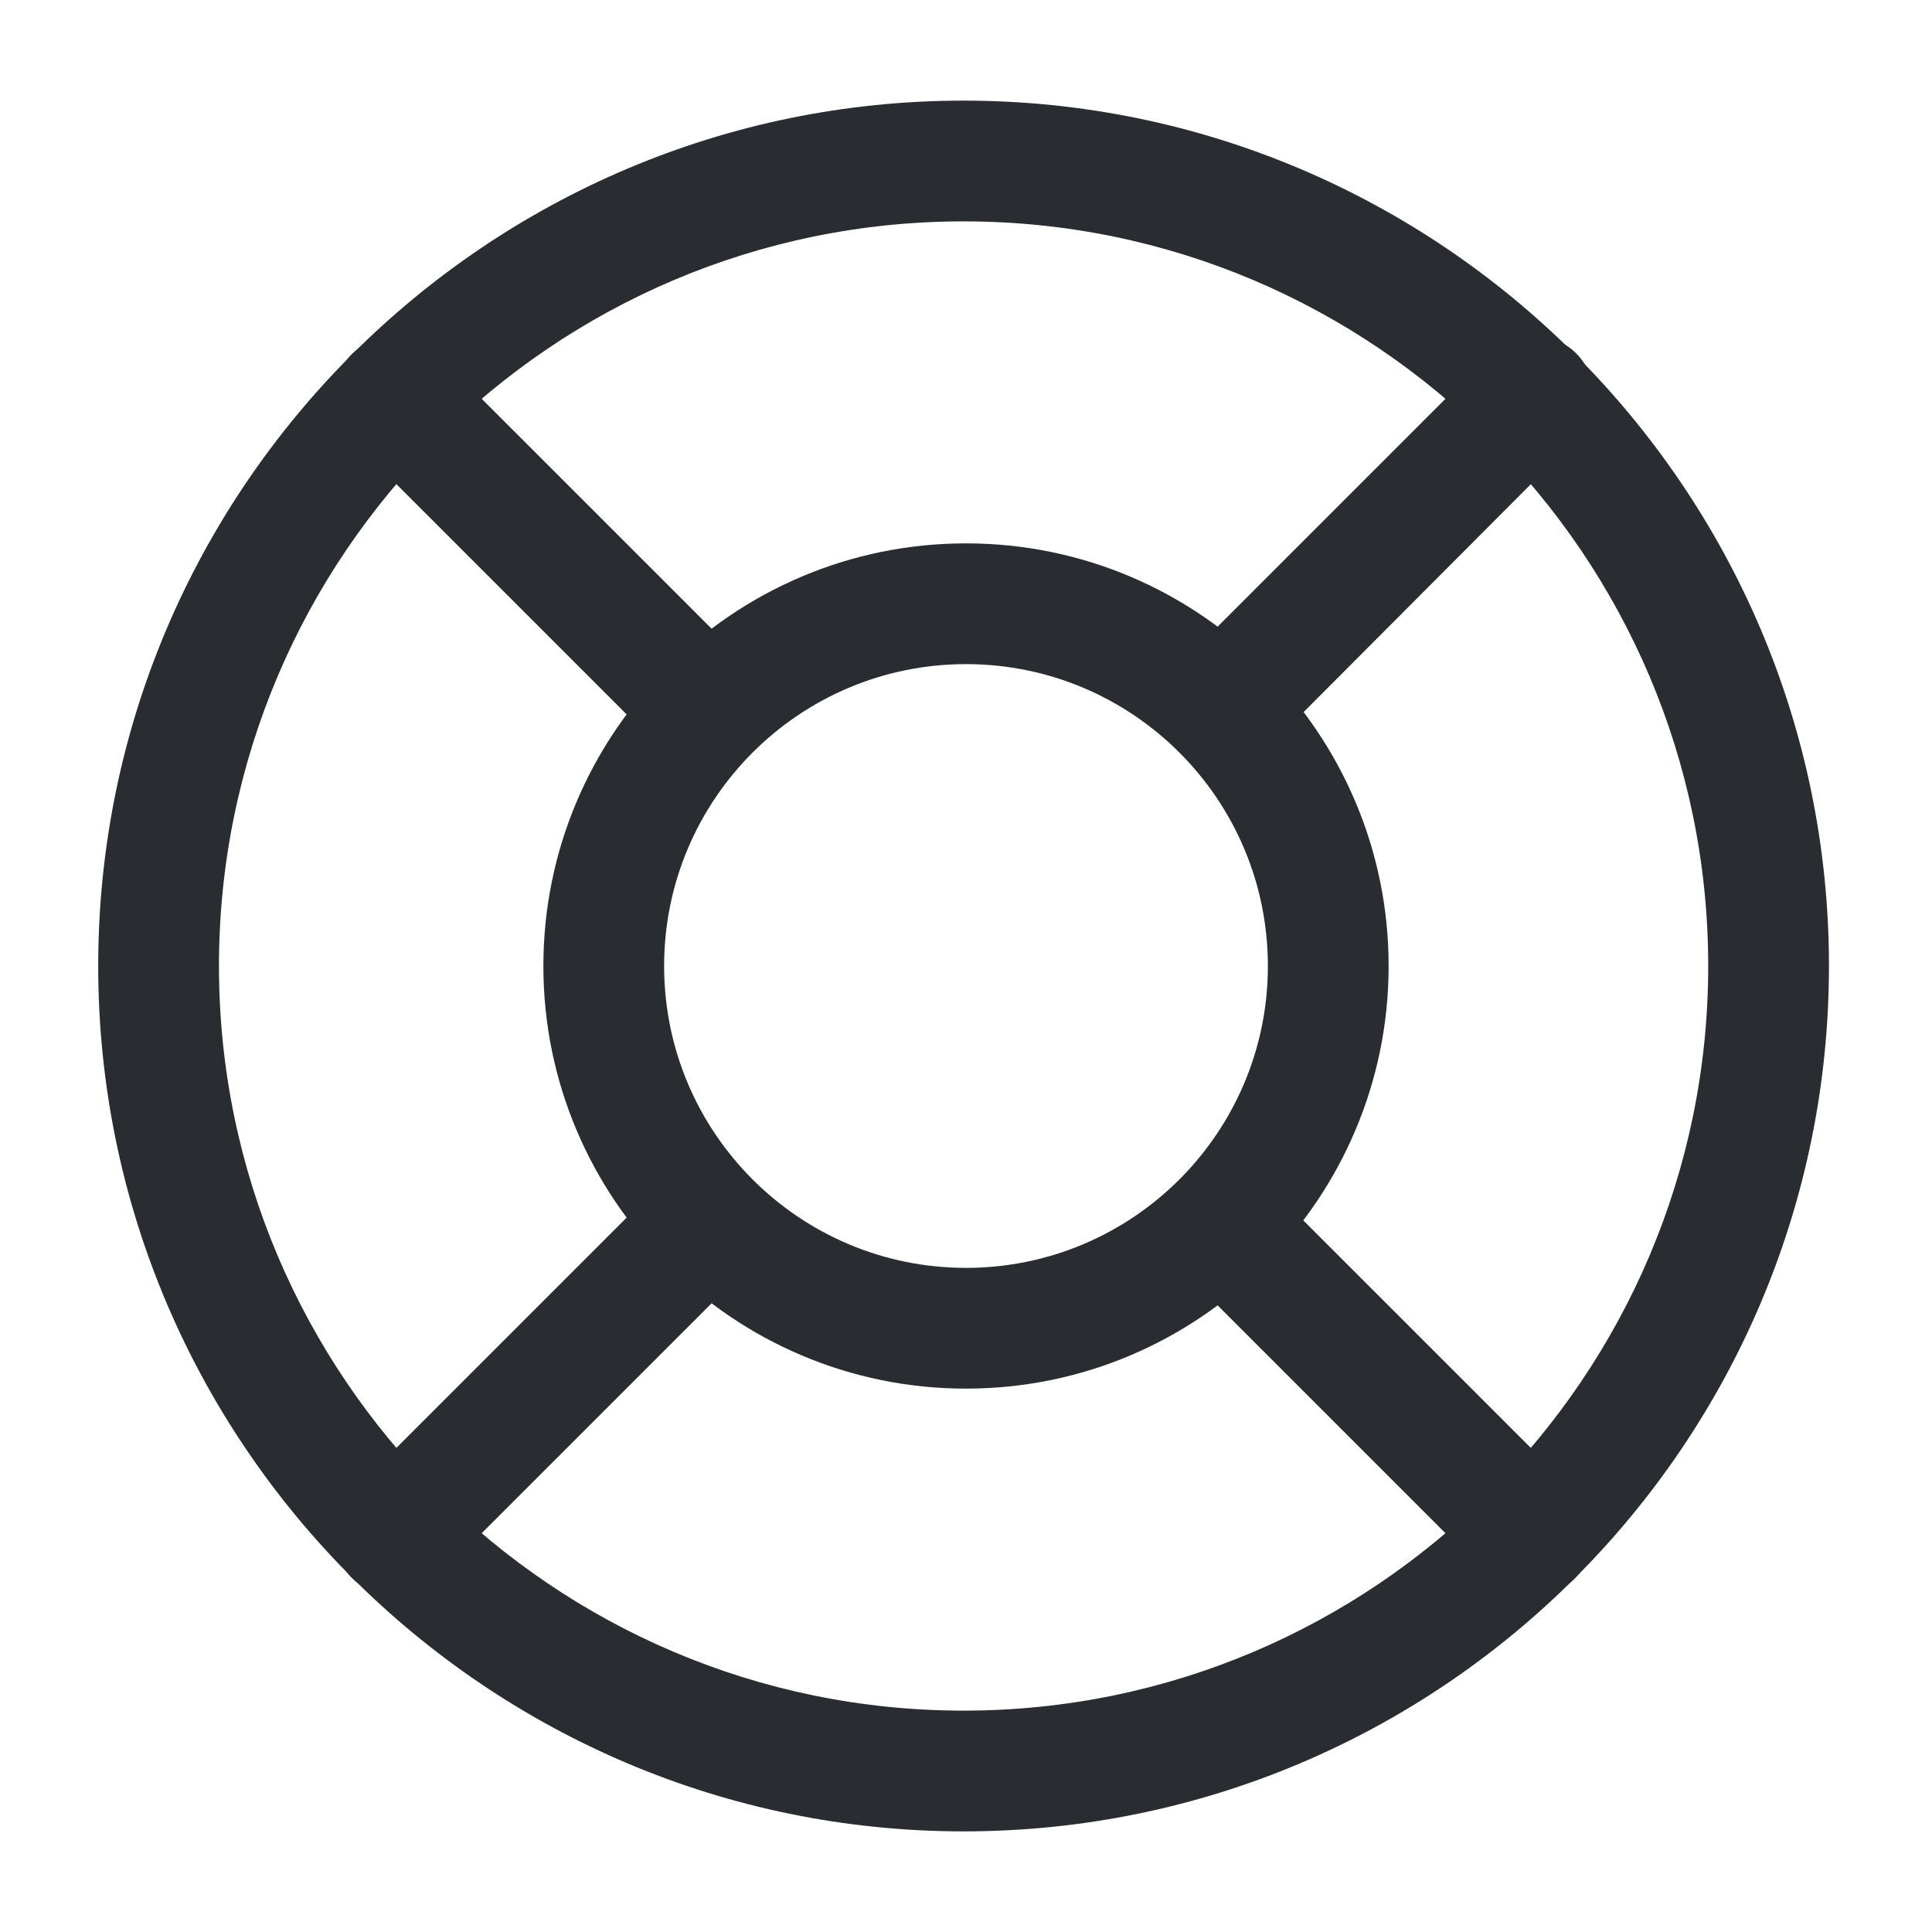 <svg xmlns="http://www.w3.org/2000/svg" fill="none" viewBox="0 0 24 24"><path fill="#292D32" d="M11.97 22.75C6.05 22.75 1.22 17.93 1.22 12S6.05 1.25 11.97 1.25 22.72 6.07 22.72 12 17.9 22.75 11.97 22.75m0-20c-5.1 0-9.25 4.15-9.25 9.25s4.15 9.25 9.25 9.25 9.25-4.15 9.25-9.25-4.15-9.25-9.25-9.25"/><path fill="#292D32" d="M12 17.25c-2.9 0-5.25-2.36-5.25-5.25S9.1 6.75 12 6.75s5.25 2.36 5.25 5.25-2.35 5.25-5.25 5.25m0-9c-2.07 0-3.75 1.68-3.75 3.75s1.68 3.75 3.75 3.75 3.75-1.68 3.75-3.75S14.07 8.25 12 8.25"/><path fill="#292D32" d="M8.44 9.21c-.19 0-.39-.07-.53-.21L4.37 5.46a.754.754 0 0 1 0-1.06c.29-.29.77-.29 1.06 0l3.54 3.54c.29.29.29.76 0 1.06-.15.14-.34.21-.53.21M4.9 19.82c-.19 0-.38-.07-.53-.22a.754.754 0 0 1 0-1.06L7.91 15c.29-.29.77-.29 1.06 0s.29.77 0 1.06L5.43 19.6c-.14.15-.34.22-.53.22m14.14 0c-.19 0-.38-.07-.53-.22l-3.54-3.54a.754.754 0 0 1 0-1.06c.29-.29.77-.29 1.06 0l3.54 3.54c.29.29.29.77 0 1.06a.7.7 0 0 1-.53.22M15.51 9.21c-.19 0-.38-.07-.53-.22a.754.754 0 0 1 0-1.06l3.54-3.54c.29-.29.77-.29 1.06 0s.29.77 0 1.06L16.04 9c-.15.14-.34.21-.53.21"/></svg>